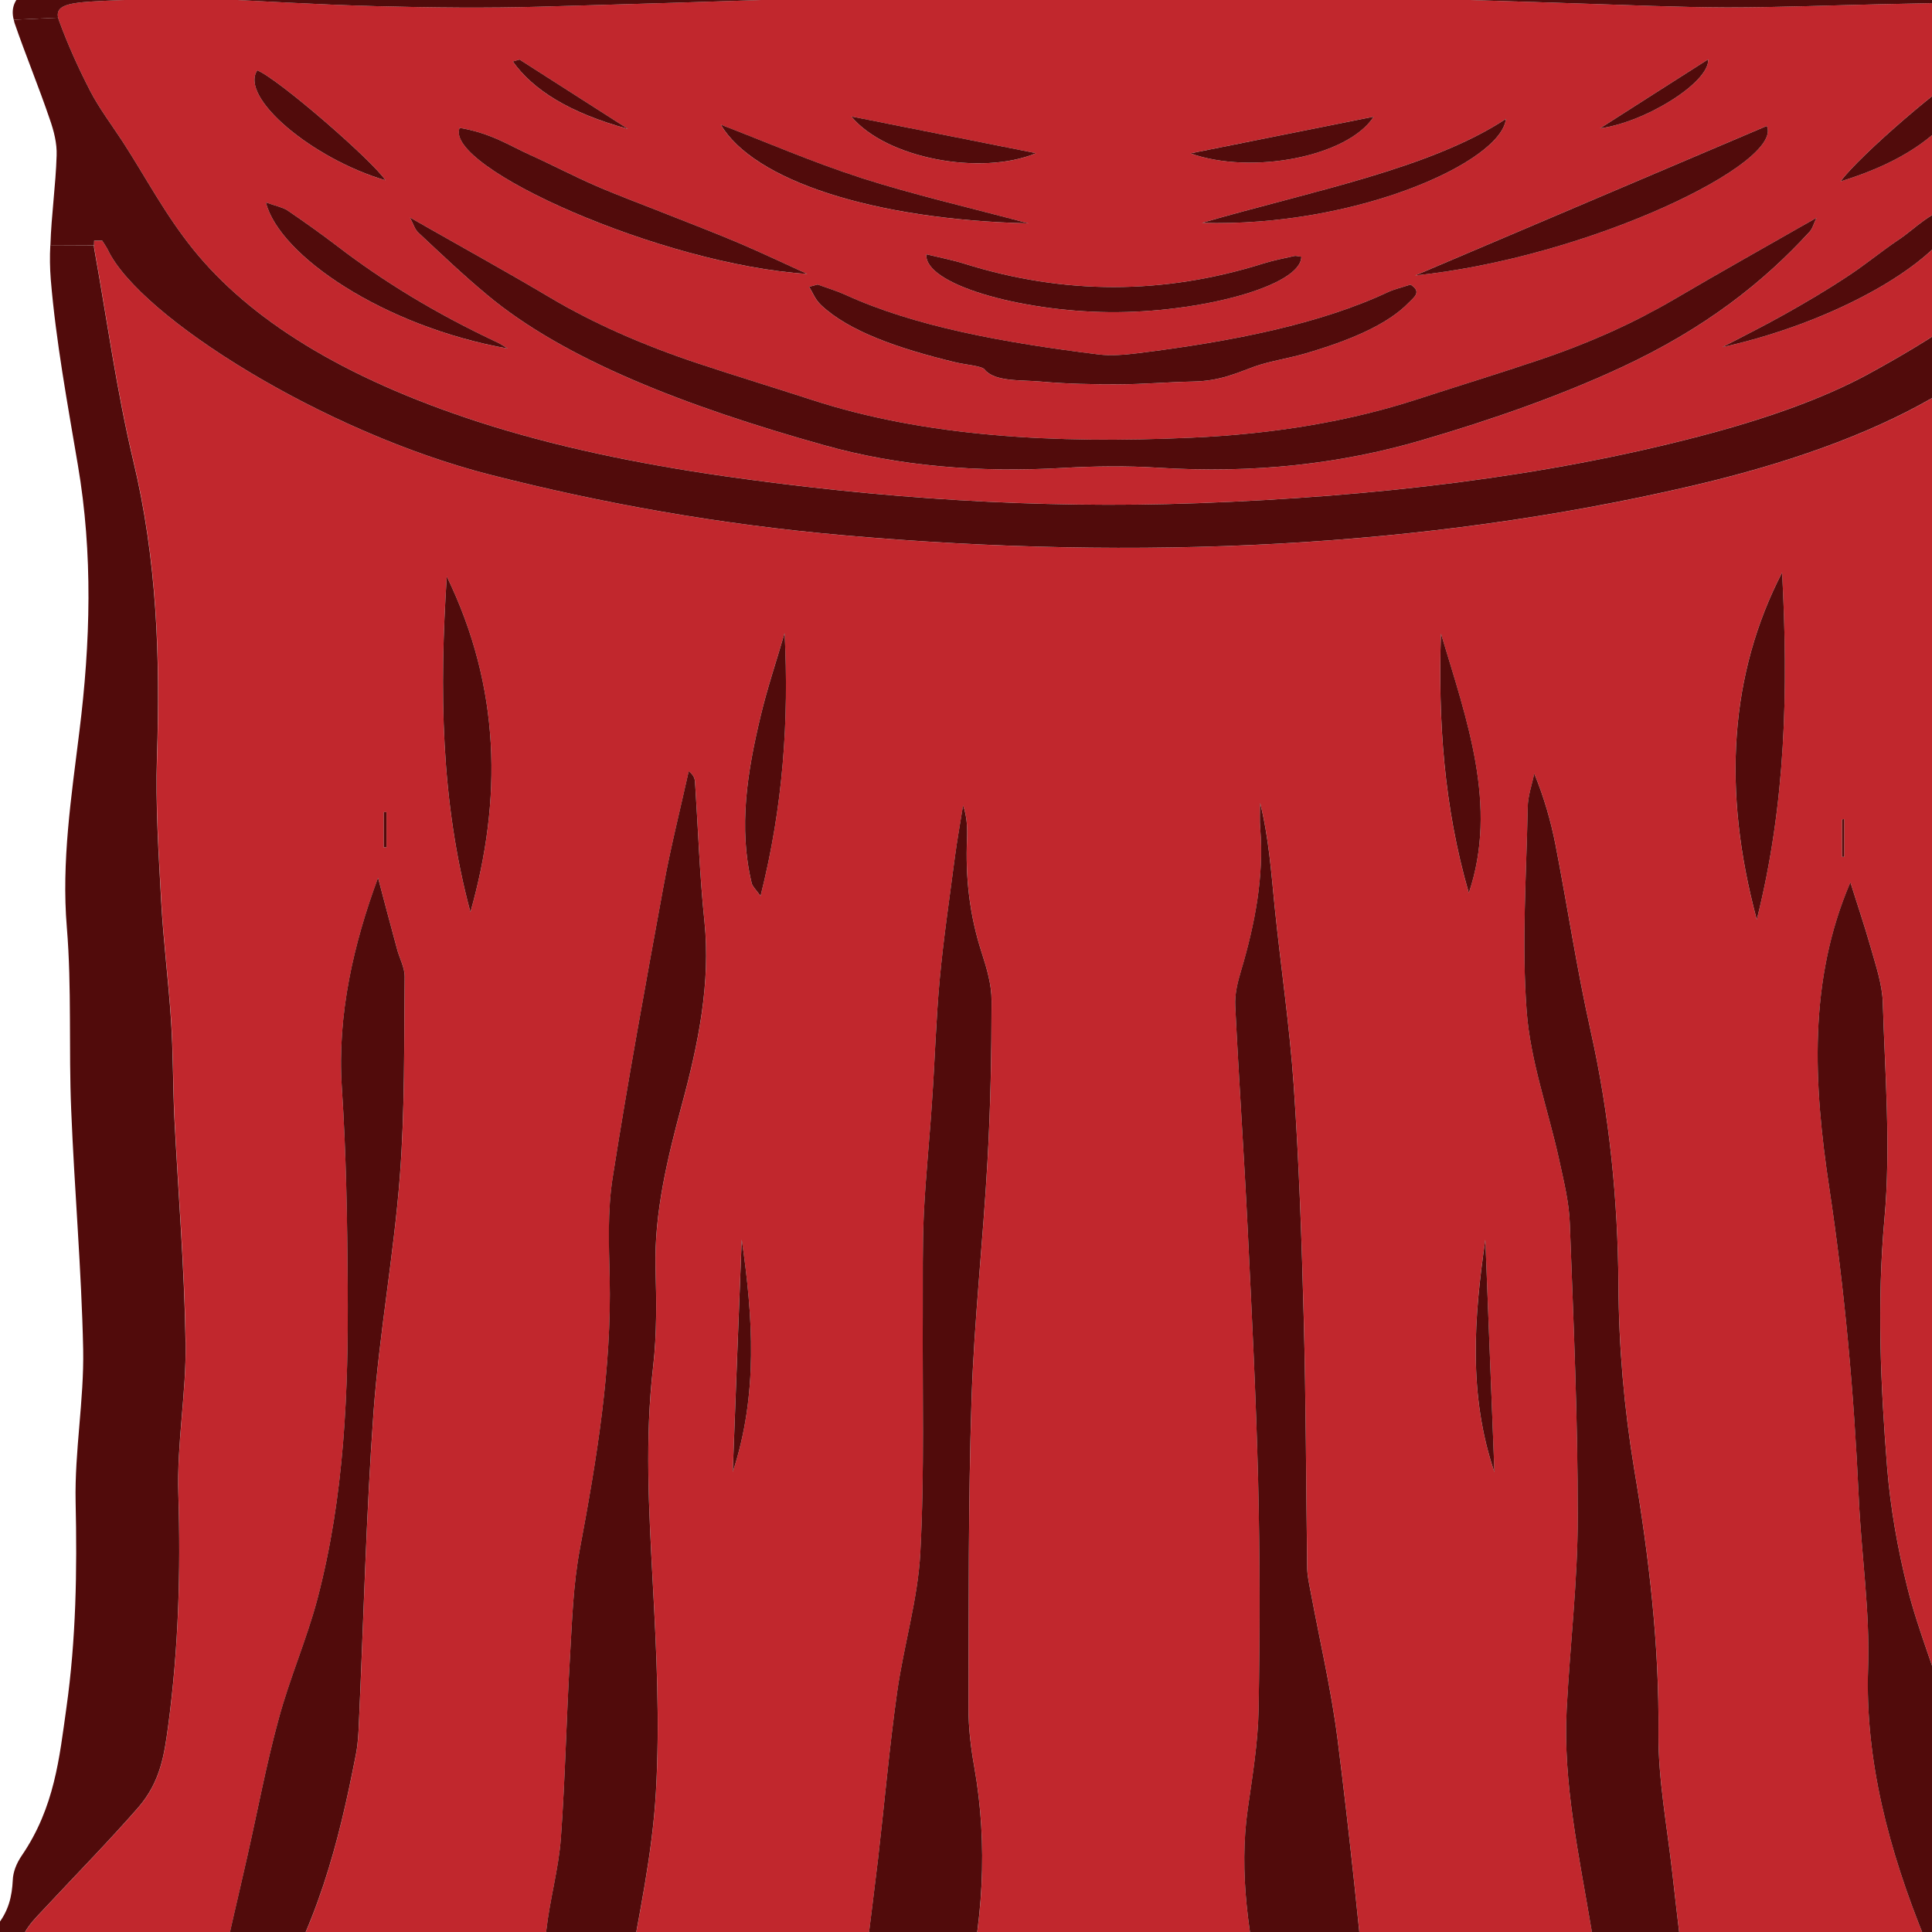 <?xml version="1.0"?>
<svg width="800" height="800" xmlns="http://www.w3.org/2000/svg" xmlns:svg="http://www.w3.org/2000/svg" version="1.1" xml:space="preserve">
 <g class="layer">
  <title>Layer 1</title>
  <g id="svg_203">
   <g id="svg_204">
    <path d="m911.93,799.74c1.75,3.76 -2.51,4.94 -17.24,8.88c-10.48,2.84 -21.46,5.34 -32.19,8.06c-5.52,1.42 -11.15,2.84 -16.18,4.56c-4.51,1.58 -8.29,3.57 -14.23,6.22c-0.57,-2.57 -1.01,-4.02 -1.26,-5.47c-2.57,-13.58 -4.71,-27.19 -7.72,-40.76c-5.08,-23.27 -10.04,-46.53 -16.24,-69.75c-4.83,-17.92 -12.43,-35.69 -16.94,-53.64c-4.14,-16.54 -7.08,-33.17 -8.46,-49.81c-2.76,-34.45 -4.27,-68.88 -1.13,-103.39c2.69,-29.79 0.19,-59.68 -0.69,-89.53c-0.25,-7.59 -2.89,-15.21 -5.01,-22.78c-2.71,-9.55 -5.97,-19.05 -8.41,-26.97c-17.56,40.84 -15.24,83.62 -8.78,126.32c6.46,42.74 10.29,85.49 12.23,128.29c1.06,23.62 4.69,47.21 3.88,70.79c-1.31,37.89 8.48,75.28 23.65,112.48c3.95,9.8 9.84,19.43 15.31,29.08c4.57,8.03 -2.07,13.63 -21.46,15.2c-12.43,1.02 -26.03,1.23 -38.45,0.21c-29.16,-2.37 -28.98,-2.77 -53.13,0.98c0,-4.31 0.44,-8.64 -0.05,-12.92c-2.2,-20.35 -4.78,-40.69 -7.03,-61.01c-2.14,-18.94 -5.77,-37.88 -5.65,-56.84c0.37,-36.6 -3.89,-73.07 -10.04,-109.56c-4.2,-25.36 -6.39,-50.83 -6.52,-76.26c-0.27,-35.22 -3.7,-70.29 -11.54,-105.33c-5.72,-25.58 -9.54,-51.2 -14.5,-76.77c-1.93,-9.9 -4.76,-19.76 -8.83,-29.69c-0.94,4.64 -2.64,9.29 -2.71,13.93c-0.55,28.21 -2.57,56.46 -0.42,84.64c1.56,20.53 8.96,40.97 13.47,61.48c1.89,8.74 4.09,17.52 4.39,26.3c1.5,40.47 3.33,80.97 3.28,121.46c0,26.59 -3.2,53.19 -4.59,79.78c-1.58,30.37 5.15,60.57 10.22,90.81c2.76,16.61 5.08,33.23 7.79,49.86c0.44,2.52 2.12,5 2.64,7.51c0.69,3.28 6.52,6.57 -1.2,9.77c-9.03,3.71 -17.17,7.84 -31.18,7.81c-3.26,0 -6.59,0.08 -9.72,-0.15c-19.56,-1.42 -39.13,-2.93 -60.39,-4.56c0,-10.12 0.87,-20.29 -0.14,-30.41c-3.88,-39.51 -7.9,-79.04 -12.91,-118.53c-2.58,-20.32 -7.35,-40.61 -11.12,-60.89c-0.62,-3.22 -1.36,-6.47 -1.43,-9.69c-0.5,-34.48 -0.5,-68.94 -1.43,-103.43c-0.83,-32.15 -1.95,-64.3 -4.14,-96.45c-1.7,-24.73 -5.4,-49.43 -7.91,-74.17c-1.43,-14.31 -2.44,-28.63 -6.02,-42.94c0,3.6 -0.25,7.17 0.07,10.77c1.56,19.69 -2.14,39.28 -7.97,58.81c-1.45,4.81 -2.64,9.69 -2.39,14.52c1.5,30.75 3.65,61.5 5.15,92.28c1.68,34.71 3.45,69.4 4.32,104.1c0.76,31.69 0.76,63.41 0.19,95.1c-0.25,13.63 -2.51,27.27 -4.46,40.9c-3.82,26.68 0.44,53.19 6.27,79.7c3.33,15.16 7.03,30.33 10.48,45.38c-17.62,6.68 -37.82,6.98 -58.71,6.41c-9.03,-0.24 -18.18,-0.26 -27.23,0c-20.94,0.68 -41.02,0.11 -58.76,-6.22c3.45,-14.97 6.59,-29.92 10.29,-44.85c8.09,-32.52 10.16,-65.07 4.39,-97.73c-1.45,-8.06 -2.39,-16.16 -2.39,-24.26c0.12,-42.56 -0.12,-85.15 1.26,-127.71c1.06,-32.85 4.76,-65.7 6.59,-98.51c1.26,-22.22 1.7,-44.45 1.7,-66.63c0.05,-6.68 -1.95,-13.42 -4.09,-20.06c-5.08,-15.61 -6.76,-31.31 -6.07,-47.06c0.18,-4.62 0,-9.23 -1.63,-13.91c-1.13,7.17 -2.46,14.33 -3.4,21.5c-2.2,16.86 -4.71,33.7 -6.27,50.56c-1.58,16.88 -2,33.76 -3.2,50.66c-0.99,15.48 -2.64,30.97 -3.38,46.45c-0.64,13.42 -0.37,26.87 -0.44,40.29c-0.19,33.3 0.76,66.63 -1.01,99.93c-0.99,19.4 -6.96,38.75 -9.65,58.15c-3.2,22.84 -5.21,45.73 -7.84,68.62c-2.96,24.95 -6.34,49.88 -9.03,74.84c-0.81,8.04 -0.12,16.12 -0.12,24.66c-11.3,0.75 -22.34,1.47 -33.37,2.25c-10.61,0.72 -21.21,1.74 -31.92,2.23c-17.44,0.78 -27.73,-4.18 -37.52,-9.26c-1.45,-0.72 -1.5,-2.17 -1.26,-3.21c3.2,-14.29 7.21,-28.5 9.72,-42.78c4.51,-25.36 10.04,-50.75 11.49,-76.17c1.68,-29.14 0.25,-58.31 -1.33,-87.45c-1.56,-29.6 -3.26,-59.21 0.19,-88.83c1.56,-13.6 1.38,-27.29 0.99,-40.95c-0.55,-22.73 4.9,-45.27 10.98,-67.78c6.78,-25.09 11.86,-50.18 9.29,-75.49c-2.02,-19.15 -2.64,-38.37 -3.89,-57.56c-0.05,-1.59 -0.5,-3.16 -2.64,-4.77c-3.51,15.83 -7.52,31.66 -10.41,47.53c-7.4,40.36 -14.8,80.72 -21.14,121.11c-2.07,13.6 -1.5,27.28 -1.19,40.92c0.89,37.54 -5.28,74.93 -12.29,112.31c-2.83,14.97 -3.28,30.03 -4.14,45.05c-1.5,24.98 -1.95,49.98 -3.77,74.96c-0.94,12.69 -4.59,25.35 -6.02,38.07c-1.95,16.37 -2.89,32.74 -4.32,49.3c-0.32,0 -2.07,0.15 -3.15,-0.14c-12.91,-3.51 -26.27,-3 -40.63,-1.74c-13.05,1.13 -26.66,1.61 -39.96,1.34c-7.47,-0.15 -15.37,-2.01 -21.83,-3.91c-7.97,-2.33 -10.73,-5.59 -7.72,-10.22c22.77,-35.16 31.74,-71.28 38.77,-107.51c0.87,-4.37 1.06,-8.77 1.24,-13.17c1.95,-42.78 2.96,-85.6 6.04,-128.37c2.37,-32.61 8.39,-65.14 10.91,-97.74c2.12,-27.51 1.7,-55.07 2,-82.58c0.07,-3.91 -2.2,-7.81 -3.19,-11.69c-2.89,-10.55 -5.65,-21.1 -7.84,-29.41c-10.11,27.23 -16.94,56.81 -15,86.7c1.82,27.51 2.27,55.05 2.44,82.58c0.32,43.28 -1.26,86.55 -12.61,129.62c-4.39,16.52 -11.54,32.92 -15.99,49.48c-5.15,18.83 -8.66,37.75 -12.92,56.62c-3.58,15.89 -7.4,31.75 -10.8,47.63c-0.74,3.35 -0.12,6.76 -0.12,11.81c-21.19,-10.84 -49.24,-14.17 -71.81,-21.18c-6.98,-2.14 -9.84,-3.08 -9.84,-5.07c0,-1 0.74,-2.25 2,-4.03c2.07,-2.84 4.89,-5.63 7.47,-8.4c12.61,-13.52 25.78,-26.94 37.69,-40.57c9.6,-10.95 11.03,-22.59 12.61,-34.13c4.27,-31.91 5.21,-63.81 4.2,-95.79c-0.69,-21 3.33,-42.08 3.01,-63.11c-0.5,-30.99 -3.06,-61.99 -4.64,-92.98c-0.62,-13.42 -0.5,-26.84 -1.38,-40.23c-1.06,-16.43 -3.19,-32.82 -4.07,-49.24c-1.06,-19.89 -2.39,-39.77 -1.75,-59.66c1.38,-40.97 0,-81.84 -9.79,-122.69c-6.96,-29.22 -10.91,-58.55 -16.18,-87.86c-0.07,-0.49 -0.12,-0.94 -0.12,-1.42c0,-0.65 0.05,-1.29 0.05,-1.91c1.13,0 2.2,0 3.33,0c0.81,1.31 1.75,2.61 2.39,3.92c13.3,27.66 89,75.33 158.12,92.98c45.98,11.73 94.35,20.55 146.84,25.13c122.39,10.67 239.81,5.33 350.64,-20.42c38.95,-9.07 72.69,-20.97 99.3,-36.2c16.18,-9.24 30.98,-18.95 45.66,-28.64c14.55,-9.57 24.59,-20.04 30.98,-31.15c1.13,-1.93 2.69,-3.8 6.34,-5.63c0.12,0.98 0.44,1.95 0.44,2.95c0,0.21 0,0.45 -0.07,0.7c-6.59,34.59 -13.42,69.16 -19.81,103.75c-6.34,34.4 -8.36,68.88 -6.02,103.37c1.56,24.31 2.32,48.54 -3.72,72.78c-2,8.04 -1.75,16.18 -2,24.28c-0.81,29.63 -1.13,59.23 -2.32,88.86c-0.81,20.34 -3.51,40.7 -3.77,61.04c-0.12,15.94 2.96,31.91 3.4,47.85c0.74,27.33 -0.25,54.61 1.13,81.9c0.87,16.18 3.31,32.4 8.27,48.41c2.89,9.26 11.17,18.3 18.77,27.19c7.9,9.31 17.93,18.3 27.03,27.45c1.06,1.08 2.05,2.12 3.01,3.22c2.5,2.82 4.27,4.83 5.01,6.36zm-148.28,-444.95c0,-5.21 0,-10.41 0,-15.65c-0.32,0.06 -0.64,0.11 -0.89,0.19c0,5.15 0,10.33 0,15.48c0.25,0 0.57,0 0.89,-0.02zm-36.21,25.98c12.06,-48.09 13.05,-95.07 10.48,-143.68c-21.63,41.86 -24.96,90.03 -10.48,143.68zm-108.63,228.87c-1.26,-32.11 -2.51,-64.22 -3.77,-96.31c-4.69,32.04 -7.13,64.22 3.77,96.31zm-10.61,-239.88c12.18,-36.18 -0.87,-71.76 -11.54,-107.39c-1.19,35.93 1.2,71.79 11.54,107.39zm-293.29,1.26c9.4,-37.24 11.79,-73.04 9.97,-108.84c-3.33,11.43 -7.21,22.86 -9.91,34.32c-5.52,23.03 -9.28,46.1 -3.7,69.24c0.32,1.34 1.75,2.63 3.65,5.28zm-11.49,238.47c10.55,-32.08 8.36,-64.17 3.7,-96.26c-1.26,32.09 -2.5,64.16 -3.7,96.26zm-108.63,-231.81c13.17,-46.64 12.55,-92.95 -9.79,-138.95c-3.01,46.45 -2.62,92.85 9.79,138.95zm-34.75,-26.81c0,-4.86 0,-9.74 0,-14.62c-0.37,0 -0.74,0 -1.13,0c0,4.88 0,9.76 0,14.64c0.39,0 0.76,-0.02 1.13,-0.02z" fill="#C1272D" id="svg_205"/>
    <path d="m880.01,0.23c16.36,1.04 19.56,2.65 17.62,9.55c-3.01,10.79 -7.84,21.36 -15.24,31.85c-12.16,17.26 -22.52,34.73 -32.86,52.23c-13.49,22.93 -41.96,42.48 -75.46,60.78c-19.51,10.67 -43.98,19.13 -70.94,26.16c-63.54,16.58 -133.17,24.83 -207,27.54c-67.37,2.46 -132.41,-2.1 -195.95,-11.14c-36.51,-5.21 -71.07,-12.49 -101.92,-22.47c-56.9,-18.46 -95.09,-42.8 -118.18,-71.37c-11.79,-14.61 -19.63,-29.79 -29.3,-44.72c-4.51,-6.89 -9.65,-13.73 -13.3,-20.71c-5.01,-9.69 -9.4,-19.44 -12.98,-29.22c-0.19,-0.49 -0.32,-0.97 -0.44,-1.4c-0.94,-4.43 2.71,-6.04 14.31,-6.72c14.92,-0.88 30.12,-0.96 44.6,-1.36c24.91,1.18 49.06,2.71 73.26,3.33c22.59,0.59 45.41,0.83 68,0.19c68.48,-1.93 136.98,-4.11 205.3,-6.85c11.15,-0.43 22.08,-0.7 33.05,-0.7c9.77,0 19.51,0.21 29.41,0.64c53.77,2.39 107.77,3.81 161.64,5.59c20.45,0.64 40.97,1.58 61.47,1.63c21.53,0.02 43.09,-0.89 64.62,-1.34c30.22,-0.63 60.39,-1.24 90.58,-1.84c3.26,-0.05 6.52,0.12 9.72,0.33zm-63.24,35.29c1.2,-2.01 5.4,-4.38 -1.88,-5.99c-7.77,2.9 -45.09,35 -52.74,45.57c32.54,-10.01 45.78,-24.24 54.62,-39.58zm-4.39,48.06c-14.23,4.54 -18.63,10.63 -26.22,15.7c-7.45,5.05 -13.84,10.39 -21.51,15.41c-7.9,5.2 -16.43,10.27 -25.21,15.21c-8.41,4.75 -17.49,9.26 -26.27,13.85c51.04,-11.24 97.34,-39.34 99.22,-60.17zm-63.1,12.43c1.33,-1.48 1.58,-3.14 2.89,-5.8c-21.02,11.98 -40.33,22.79 -59.03,33.8c-16.06,9.42 -34.44,17.84 -55.75,25.03c-16.57,5.58 -33.69,10.82 -50.49,16.29c-27.8,9.05 -58.97,14.39 -93.71,15.92c-56.53,2.55 -110.03,-0.4 -156.95,-15.65c-15.49,-5.05 -31.35,-9.84 -46.72,-14.95c-23.65,-7.83 -44.1,-16.96 -61.66,-27.38c-18.25,-10.84 -37.37,-21.38 -58.09,-33.19c1.58,2.99 1.89,4.81 3.58,6.36c9.22,8.61 18.25,17.26 28.36,25.66c31.99,26.75 82.1,46.18 139.81,62.33c30.04,8.43 63.22,11.43 99.16,9.31c12.73,-0.72 26.03,-0.88 38.7,-0.07c40.15,2.55 76.09,-1.67 109.08,-11.3c30.04,-8.75 57.89,-18.66 82.56,-30.09c35.3,-16.34 59.4,-35.69 78.27,-56.27zm-163.27,18.05c72.13,-7.45 152.74,-46.64 145.58,-61.91c-48.86,20.78 -95.96,40.82 -145.58,61.91zm76.52,-60.91c18.94,-2.57 45.41,-19.13 44.79,-28.58c-15.24,9.71 -30.17,19.21 -44.79,28.58zm-79.16,72.13c2.14,-2.19 5.52,-4.45 0.69,-7.43c-3.51,1.15 -6.76,1.93 -9.15,3.03c-28.29,13.3 -64.67,20.55 -104.19,25.43c-4.96,0.63 -10.91,1.08 -15.62,0.49c-39.32,-4.86 -76.39,-11.59 -105.13,-24.77c-3.45,-1.55 -7.6,-2.82 -11.42,-4.21c-1.19,0.32 -2.37,0.64 -3.51,0.96c1.58,2.52 2.44,5.21 4.96,7.57c11.47,10.79 31.74,17.9 55.2,23.59c4.2,1.05 11.28,1.56 12.41,2.99c4.2,5.28 15.05,4.31 23.46,5.09c10.48,0.94 21.46,1.16 32.19,1.13c10.22,-0.02 20.45,-0.96 30.66,-1.15c11.3,-0.21 17.88,-3.46 25.65,-6.25c6.14,-2.17 14.11,-3.38 20.77,-5.32c18.63,-5.44 34.24,-12.05 43.02,-21.14zm40.21,-76.05c-31.43,20.69 -81.03,30.03 -125.83,43.05c63.54,1.88 123.88,-25.11 125.83,-43.05zm-84.73,57.09c-1.01,-0.11 -2.27,-0.46 -2.89,-0.32c-4.34,0.96 -8.78,1.85 -12.68,3.06c-41.39,13.04 -82.66,13.09 -124.13,0.08c-4.51,-1.42 -9.79,-2.45 -15.56,-3.84c-1.01,12.28 38.26,23.59 75.78,23.96c37.32,0.34 79.35,-10.77 79.48,-22.95zm-45.93,-42.81c25.41,9.05 65.17,1.35 75.9,-15.19c-25.95,5.18 -50.87,10.18 -75.9,15.19zm-140.43,-15.29c14.43,17.41 53.7,24.72 76.52,15.22c-24.89,-4.96 -49.86,-9.94 -76.52,-15.22zm73.39,44.28c-24.72,-6.62 -48.05,-12 -69.07,-18.75c-20.94,-6.76 -39.52,-14.9 -58.34,-22.12c13.44,22.95 62.8,39.32 127.4,40.87zm-91.64,20.93c-9.6,-4.37 -18.57,-8.64 -28.04,-12.69c-9.6,-4.09 -19.69,-7.92 -29.6,-11.87c-9.84,-3.92 -20.13,-7.7 -29.6,-11.81s-17.95,-8.61 -27.23,-12.79c-8.98,-4.05 -16.18,-9.05 -29.42,-11.32c-6.76,16.16 83.62,56.62 143.9,60.48zm-74.2,-60.03c-15,-9.57 -29.99,-19.15 -44.92,-28.74c-0.94,0.27 -1.88,0.53 -2.76,0.81c8.21,11.54 23.02,21.18 47.68,27.93zm-49.8,90.93c-2.02,-1.21 -2.96,-1.94 -4.21,-2.5c-25.9,-12.13 -47.66,-25.55 -66.36,-39.91c-6.59,-5.01 -13.49,-9.95 -20.7,-14.84c-1.7,-1.15 -5.03,-1.87 -8.85,-3.25c5.45,21.88 48.62,51.32 100.12,60.5zm-50.63,-69.67c-5.51,-8.33 -44.46,-42.09 -53.06,-45.52c-7.52,11.19 22.77,36.6 53.06,45.52z" fill="#C1272D" id="svg_206"/>
   </g>
   <g id="svg_207">
    <path d="m924.42,798.99c2.57,5.82 -1.01,8.32 -15,12.69c-3.51,1.1 -6.89,2.23 -10.34,3.35c-39.64,13.27 -34.19,8.65 -56.78,29.22c-15.79,14.44 -43.71,20.08 -93.2,17.47c-2.14,-0.11 -4.21,-0.45 -6.29,-0.66c-20.57,-2.18 -21.51,-2.05 -33.67,5.15c-3.77,2.25 -7.4,4.56 -10.85,6.92c-21.09,14.23 -51.87,18.7 -89.44,16.39c-4.83,-0.3 -9.79,-0.45 -14.38,-1.07c-17.62,-2.35 -32.66,-0.49 -47.09,4.16c-16.75,5.41 -35.82,9.06 -57.03,8.69c-19.76,-0.33 -39.32,-0.21 -59.08,0.02c-19.46,0.27 -37.64,-2.65 -52.81,-7.74c-17.26,-5.77 -35.13,-7.26 -56.14,-4.88c-10.23,1.16 -21.39,1.37 -32.12,1.23c-25.21,-0.32 -45.93,-4.82 -60.9,-13.66c-6.71,-3.91 -13.12,-7.94 -19.46,-11.96c-6.59,-4.18 -14.55,-5.56 -26.34,-3.78c-17.17,2.57 -34.93,2.14 -52.87,0.85c-21.33,-1.53 -36.77,-6.41 -47.11,-14.33c-5.03,-3.8 -9.54,-7.78 -13.61,-11.8c-5.77,-5.7 -14.61,-10.15 -26.47,-13.69c-11.54,-3.46 -22.27,-7.38 -33.87,-10.76c-8.66,-2.55 -13.12,-5.66 -12.73,-9.45l13.05,0.3c0,1.99 2.87,2.93 9.84,5.07c22.57,7.01 50.62,10.34 71.81,21.18c0,-5.05 -0.62,-8.46 0.12,-11.81c3.4,-15.89 7.22,-31.75 10.8,-47.63c4.27,-18.87 7.77,-37.79 12.92,-56.62c4.44,-16.56 11.6,-32.96 15.99,-49.48c11.35,-43.07 12.92,-86.33 12.61,-129.62c-0.18,-27.53 -0.62,-55.07 -2.44,-82.58c-1.95,-29.89 4.89,-59.47 15,-86.7c2.2,8.32 4.96,18.86 7.84,29.41c0.99,3.89 3.26,7.78 3.19,11.69c-0.3,27.51 0.12,55.07 -2,82.58c-2.51,32.6 -8.53,65.13 -10.91,97.74c-3.08,42.78 -4.09,85.6 -6.04,128.37c-0.18,4.41 -0.37,8.8 -1.24,13.17c-7.03,36.24 -16,72.35 -38.77,107.51c-3.01,4.63 -0.25,7.89 7.72,10.22c6.46,1.9 14.36,3.76 21.83,3.91c13.3,0.27 26.91,-0.21 39.96,-1.34c14.36,-1.26 27.73,-1.77 40.63,1.74c1.08,0.3 2.83,0.14 3.15,0.14c1.43,-16.56 2.37,-32.93 4.32,-49.3c1.43,-12.72 5.08,-25.39 6.02,-38.07c1.82,-24.98 2.27,-49.98 3.77,-74.96c0.87,-15.02 1.31,-30.08 4.14,-45.05c7.01,-37.39 13.17,-74.77 12.29,-112.31c-0.32,-13.63 -0.89,-27.32 1.19,-40.92c6.34,-40.39 13.74,-80.75 21.14,-121.11c2.89,-15.86 6.9,-31.7 10.41,-47.53c2.14,1.61 2.58,3.19 2.64,4.77c1.26,19.19 1.88,38.4 3.89,57.56c2.57,25.31 -2.51,50.4 -9.29,75.49c-6.07,22.51 -11.53,45.05 -10.98,67.78c0.39,13.66 0.57,27.35 -0.99,40.95c-3.45,29.63 -1.75,59.23 -0.19,88.83c1.58,29.14 3.01,58.31 1.33,87.45c-1.45,25.42 -6.98,50.81 -11.49,76.17c-2.51,14.27 -6.52,28.49 -9.72,42.78c-0.25,1.04 -0.19,2.49 1.26,3.21c9.79,5.08 20.08,10.05 37.52,9.26c10.71,-0.49 21.32,-1.5 31.92,-2.23c11.03,-0.78 22.08,-1.5 33.37,-2.25c0,-8.54 -0.69,-16.62 0.12,-24.66c2.69,-24.96 6.07,-49.89 9.03,-74.84c2.64,-22.9 4.64,-45.78 7.84,-68.62c2.69,-19.4 8.66,-38.75 9.65,-58.15c1.77,-33.3 0.81,-66.63 1.01,-99.93c0.07,-13.42 -0.19,-26.87 0.44,-40.29c0.74,-15.48 2.39,-30.97 3.38,-46.45c1.2,-16.9 1.63,-33.78 3.2,-50.66c1.56,-16.86 4.07,-33.7 6.27,-50.56c0.94,-7.17 2.27,-14.33 3.4,-21.5c1.63,4.68 1.81,9.29 1.63,13.91c-0.69,15.76 0.99,31.45 6.07,47.06c2.14,6.63 4.14,13.37 4.09,20.06c0,22.19 -0.44,44.41 -1.7,66.63c-1.82,32.81 -5.52,65.66 -6.59,98.51c-1.38,42.56 -1.13,85.15 -1.26,127.71c0,8.1 0.94,16.21 2.39,24.26c5.77,32.66 3.7,65.21 -4.39,97.73c-3.7,14.93 -6.83,29.88 -10.29,44.85c17.74,6.33 37.82,6.89 58.76,6.22c9.05,-0.26 18.2,-0.24 27.23,0c20.89,0.57 41.09,0.27 58.71,-6.41c-3.45,-15.06 -7.15,-30.22 -10.48,-45.38c-5.82,-26.51 -10.09,-53.02 -6.27,-79.7c1.95,-13.63 4.21,-27.27 4.46,-40.9c0.57,-31.69 0.57,-63.41 -0.19,-95.1c-0.87,-34.7 -2.64,-69.39 -4.32,-104.1c-1.5,-30.78 -3.65,-61.53 -5.15,-92.28c-0.25,-4.83 0.94,-9.71 2.39,-14.52c5.82,-19.53 9.53,-39.13 7.97,-58.81c-0.32,-3.6 -0.07,-7.17 -0.07,-10.77c3.58,14.31 4.59,28.63 6.02,42.94c2.51,24.73 6.21,49.43 7.91,74.17c2.2,32.15 3.31,64.3 4.14,96.45c0.94,34.48 0.94,68.94 1.43,103.43c0.07,3.22 0.81,6.47 1.43,9.69c3.77,20.28 8.53,40.57 11.12,60.89c5.01,39.49 9.03,79.02 12.91,118.53c1.01,10.12 0.14,20.29 0.14,30.41c21.26,1.63 40.83,3.14 60.39,4.56c3.13,0.24 6.46,0.15 9.72,0.15c14,0.04 22.15,-4.1 31.18,-7.81c7.72,-3.2 1.89,-6.49 1.2,-9.77c-0.51,-2.51 -2.2,-4.99 -2.64,-7.51c-2.71,-16.63 -5.03,-33.25 -7.79,-49.86c-5.06,-30.24 -11.79,-60.44 -10.22,-90.81c1.38,-26.59 4.59,-53.19 4.59,-79.78c0.05,-40.49 -1.77,-80.99 -3.28,-121.46c-0.3,-8.78 -2.5,-17.56 -4.39,-26.3c-4.51,-20.51 -11.92,-40.95 -13.47,-61.48c-2.14,-28.18 -0.12,-56.43 0.42,-84.64c0.07,-4.64 1.77,-9.29 2.71,-13.93c4.07,9.93 6.9,19.78 8.83,29.69c4.96,25.58 8.78,51.2 14.5,76.77c7.84,35.04 11.28,70.12 11.54,105.33c0.12,25.43 2.32,50.9 6.52,76.26c6.14,36.5 10.41,72.96 10.04,109.56c-0.12,18.95 3.51,37.89 5.65,56.84c2.25,20.32 4.83,40.66 7.03,61.01c0.5,4.29 0.05,8.61 0.05,12.92c24.15,-3.76 23.97,-3.35 53.13,-0.98c12.43,1.02 26.03,0.81 38.45,-0.21c19.39,-1.56 26.03,-7.17 21.46,-15.2c-5.47,-9.65 -11.37,-19.29 -15.31,-29.08c-15.17,-37.2 -24.96,-74.58 -23.65,-112.48c0.81,-23.59 -2.82,-47.17 -3.88,-70.79c-1.95,-42.8 -5.77,-85.55 -12.23,-128.29c-6.46,-42.7 -8.78,-85.48 8.78,-126.32c2.44,7.92 5.7,17.43 8.41,26.97c2.12,7.57 4.76,15.19 5.01,22.78c0.89,29.85 3.38,59.74 0.69,89.53c-3.13,34.51 -1.63,68.94 1.13,103.39c1.38,16.64 4.32,33.28 8.46,49.81c4.51,17.95 12.11,35.72 16.94,53.64c6.2,23.22 11.15,46.48 16.24,69.75c3.01,13.58 5.15,27.19 7.72,40.76c0.25,1.46 0.69,2.9 1.26,5.47c5.95,-2.65 9.72,-4.64 14.23,-6.22c5.03,-1.72 10.66,-3.14 16.18,-4.56c10.73,-2.71 21.71,-5.21 32.19,-8.06c14.73,-3.94 19,-5.13 17.24,-8.88l12.48,-0.75z" fill="#510B0B" id="svg_208"/>
    <path d="m924.42,798.99l-12.48,0.75c-0.74,-1.53 -2.51,-3.54 -5.01,-6.36c-0.96,-1.1 -1.95,-2.14 -3.01,-3.22c-9.1,-9.15 -19.14,-18.14 -27.03,-27.45c-7.6,-8.88 -15.88,-17.92 -18.77,-27.19c-4.96,-16.02 -7.4,-32.23 -8.27,-48.41c-1.38,-27.29 -0.39,-54.57 -1.13,-81.9c-0.44,-15.93 -3.52,-31.9 -3.4,-47.85c0.27,-20.34 2.96,-40.7 3.77,-61.04c1.19,-29.63 1.5,-59.23 2.32,-88.86c0.25,-8.1 0,-16.24 2,-24.28c6.04,-24.24 5.28,-48.47 3.72,-72.78c-2.34,-34.48 -0.32,-68.97 6.02,-103.37c6.39,-34.59 13.23,-69.16 19.81,-103.75c0.07,-0.25 0.07,-0.49 0.07,-0.7l19.19,-0.06c0.12,17.18 -1.88,34.33 -5.72,51.47c-10.78,48.44 -13.42,96.96 -7.95,145.56c1.88,16.88 5.9,33.7 6.39,50.58c0.69,24.28 -0.57,48.57 -1.58,72.85c-1.38,35.62 -3.82,71.23 -4.82,106.84c-0.51,19.19 1.19,38.37 1.75,57.56c0.37,13.42 1.31,26.84 0.69,40.25c-1.77,37.98 1.19,75.87 10.09,113.65c1.58,6.66 4.51,13.29 8.04,19.81c4.44,8.1 8.91,16.16 8.59,24.6c-0.07,3.14 2.44,6.36 4.51,9.45c0.94,1.45 1.7,2.71 2.2,3.84z" fill="#510B0B" id="svg_209"/>
    <path d="m892.37,-9.97c18.55,3.52 26.65,8.99 24.2,17.6c-0.32,1.02 -0.57,2.06 -0.87,3.08l-18.08,-0.94c1.95,-6.89 -1.26,-8.51 -17.62,-9.55c-3.2,-0.21 -6.46,-0.38 -9.72,-0.33c-30.19,0.59 -60.35,1.21 -90.58,1.84c-21.53,0.45 -43.09,1.36 -64.62,1.34c-20.5,-0.06 -41.02,-1 -61.47,-1.63c-53.87,-1.78 -107.87,-3.2 -161.64,-5.59c-9.9,-0.43 -19.63,-0.64 -29.41,-0.64l0.12,-7.97c3.88,0 7.72,0.02 11.6,0.02c39.96,0.06 79.85,-0.75 119.93,-0.18c48.55,0.64 97.23,0.4 145.9,0.3c11.79,-0.04 23.71,-0.78 35.37,-1.67c35.37,-2.68 70.07,-0.38 104.63,2.52c4.2,0.34 8.27,1.04 12.23,1.8z" fill="#510B0B" id="svg_210"/>
    <path d="m897.63,9.78l18.08,0.94c-2.76,9.75 -5.97,19.49 -10.11,29.15c-4.76,11.18 -7.4,22.21 -5.7,33.7c1.5,9.63 2.25,19.32 2.32,28.95l-19.19,0.06c0,-1 -0.32,-1.97 -0.44,-2.95c-3.65,1.82 -5.21,3.7 -6.34,5.63c-6.39,11.11 -16.43,21.58 -30.98,31.15c-14.68,9.69 -29.48,19.4 -45.66,28.64c-26.61,15.23 -60.35,27.13 -99.3,36.2c-110.83,25.75 -228.25,31.1 -350.64,20.42c-52.49,-4.57 -100.86,-13.4 -146.84,-25.13c-69.12,-17.65 -144.82,-65.32 -158.12,-92.98c-0.64,-1.31 -1.58,-2.61 -2.39,-3.92c-1.13,0 -2.2,0 -3.33,0c0,0.62 -0.05,1.26 -0.05,1.91l-18.06,-0.08c0.37,-12.34 2.2,-24.75 2.57,-37.11c0.18,-5.05 -1.13,-10.14 -2.89,-15.14c-4.51,-13.28 -9.99,-26.49 -14.55,-39.74c-0.12,-0.45 -0.25,-0.89 -0.32,-1.31l18.38,-0.85c0.12,0.43 0.25,0.91 0.44,1.4c3.58,9.78 7.97,19.53 12.98,29.22c3.65,6.98 8.78,13.81 13.3,20.71c9.67,14.93 17.51,30.11 29.3,44.72c23.09,28.57 61.28,52.92 118.18,71.37c30.86,9.99 65.42,17.26 101.92,22.47c63.54,9.04 128.59,13.6 195.95,11.14c73.83,-2.71 143.46,-10.96 207,-27.54c26.96,-7.02 51.43,-15.48 70.94,-26.16c33.5,-18.3 61.97,-37.85 75.46,-60.78c10.34,-17.5 20.7,-34.97 32.86,-52.23c7.4,-10.5 12.23,-21.06 15.24,-31.85z" fill="#510B0B" id="svg_211"/>
    <path d="m814.9,29.53c7.28,1.61 3.08,3.98 1.88,5.99c-8.83,15.34 -22.08,29.57 -54.62,39.58c7.65,-10.57 44.97,-42.67 52.74,-45.57z" fill="#510B0B" id="svg_212"/>
    <path d="m786.16,99.28c7.6,-5.07 11.99,-11.16 26.22,-15.7c-1.88,20.83 -48.17,48.92 -99.22,60.17c8.78,-4.58 17.86,-9.1 26.27,-13.85c8.78,-4.94 17.32,-10.01 25.21,-15.21c7.67,-5.02 14.06,-10.37 21.51,-15.41z" fill="#510B0B" id="svg_213"/>
    <path d="m763.66,339.13c0,5.24 0,10.44 0,15.65c-0.32,0.02 -0.64,0.02 -0.89,0.02c0,-5.15 0,-10.33 0,-15.48c0.25,-0.08 0.57,-0.13 0.89,-0.19z" fill="#510B0B" id="svg_214"/>
    <path d="m752.17,90.2c-1.31,2.67 -1.56,4.32 -2.89,5.8c-18.87,20.58 -42.97,39.93 -78.27,56.27c-24.66,11.43 -52.51,21.33 -82.56,30.09c-32.98,9.63 -68.92,13.85 -109.08,11.3c-12.68,-0.81 -25.97,-0.65 -38.7,0.07c-35.94,2.12 -69.12,-0.88 -99.16,-9.31c-57.72,-16.16 -107.82,-35.58 -139.81,-62.33c-10.11,-8.4 -19.14,-17.05 -28.36,-25.66c-1.68,-1.55 -2,-3.38 -3.58,-6.36c20.71,11.81 39.84,22.35 58.09,33.19c17.56,10.41 38.01,19.55 61.66,27.38c15.37,5.11 31.23,9.9 46.72,14.95c46.92,15.25 100.42,18.2 156.95,15.65c34.74,-1.53 65.91,-6.87 93.71,-15.92c16.8,-5.47 33.92,-10.71 50.49,-16.29c21.32,-7.19 39.69,-15.61 55.75,-25.03c18.7,-11 38.01,-21.82 59.03,-33.8z" fill="#510B0B" id="svg_215"/>
    <path d="m737.93,237.08c2.57,48.6 1.58,95.58 -10.48,143.68c-14.48,-53.65 -11.15,-101.82 10.48,-143.68z" fill="#510B0B" id="svg_216"/>
    <path d="m731.6,52.15c7.15,15.27 -73.46,54.46 -145.58,61.91c49.63,-21.09 96.72,-41.13 145.58,-61.91z" fill="#510B0B" id="svg_217"/>
    <path d="m707.32,24.57c0.62,9.45 -25.85,26.01 -44.79,28.58c14.62,-9.37 29.55,-18.87 44.79,-28.58z" fill="#510B0B" id="svg_218"/>
    <path d="m615.05,513.33c1.26,32.09 2.51,64.19 3.77,96.31c-10.91,-32.09 -8.46,-64.26 -3.77,-96.31z" fill="#510B0B" id="svg_219"/>
    <path d="m596.67,262.36c10.68,35.63 23.72,71.22 11.54,107.39c-10.34,-35.61 -12.73,-71.47 -11.54,-107.39z" fill="#510B0B" id="svg_220"/>
    <path d="m584.06,117.85c4.83,2.97 1.45,5.24 -0.69,7.43c-8.78,9.1 -24.4,15.71 -43.02,21.14c-6.66,1.94 -14.62,3.15 -20.77,5.32c-7.77,2.8 -14.36,6.04 -25.65,6.25c-10.22,0.19 -20.45,1.13 -30.66,1.15c-10.73,0.04 -21.71,-0.19 -32.19,-1.13c-8.41,-0.78 -19.26,0.19 -23.46,-5.09c-1.13,-1.42 -8.21,-1.93 -12.41,-2.99c-23.46,-5.69 -43.73,-12.79 -55.2,-23.59c-2.51,-2.36 -3.38,-5.05 -4.96,-7.57c1.13,-0.32 2.32,-0.64 3.51,-0.96c3.82,1.39 7.97,2.65 11.42,4.21c28.73,13.18 65.81,19.91 105.13,24.77c4.71,0.59 10.66,0.14 15.62,-0.49c39.52,-4.88 75.9,-12.13 104.19,-25.43c2.39,-1.1 5.65,-1.88 9.15,-3.03z" fill="#510B0B" id="svg_221"/>
    <path d="m497.75,92.28c44.79,-13.02 94.4,-22.35 125.83,-43.05c-1.95,17.93 -62.28,44.93 -125.83,43.05z" fill="#510B0B" id="svg_222"/>
    <path d="m535.96,105.99c0.62,-0.14 1.88,0.21 2.89,0.32c-0.12,12.18 -42.15,23.29 -79.48,22.95c-37.52,-0.38 -76.78,-11.68 -75.78,-23.96c5.77,1.39 11.05,2.42 15.56,3.84c41.46,13.01 82.73,12.96 124.13,-0.08c3.89,-1.21 8.34,-2.1 12.68,-3.06z" fill="#510B0B" id="svg_223"/>
    <path d="m568.82,48.32c-10.71,16.54 -50.49,24.24 -75.9,15.19c25.03,-5.01 49.94,-10.01 75.9,-15.19z" fill="#510B0B" id="svg_224"/>
    <path d="m462.7,-12.76l-0.12,7.97c-10.98,0 -21.9,0.27 -33.05,0.7c-68.32,2.74 -136.82,4.92 -205.3,6.85c-22.59,0.64 -45.41,0.4 -68,-0.19c-24.2,-0.62 -48.35,-2.14 -73.26,-3.33c-14.48,0.4 -29.67,0.49 -44.6,1.36c-11.6,0.68 -15.24,2.29 -14.31,6.72l-18.38,0.85c-2.57,-9.99 6.9,-16.5 30.74,-19.05c24.52,-2.63 49.93,-3.73 74.89,-5.47c0.12,0.21 0.27,0.43 0.39,0.66c9.72,0.32 19.56,0.3 29.04,1.08c28.98,2.31 58.02,2.14 87.32,1.69c22.08,-0.33 44.28,0.07 66.43,-0.08c56.07,-0.36 112.21,0.11 168.23,0.24z" fill="#510B0B" id="svg_225"/>
    <path d="m429.01,63.43c-22.82,9.5 -62.09,2.19 -76.52,-15.22c26.66,5.28 51.63,10.26 76.52,15.22z" fill="#510B0B" id="svg_226"/>
    <path d="m356.81,73.74c21.02,6.75 44.35,12.13 69.07,18.75c-64.6,-1.55 -113.96,-17.92 -127.4,-40.87c18.82,7.21 37.39,15.35 58.34,22.12z" fill="#510B0B" id="svg_227"/>
    <path d="m324.89,262.17c1.82,35.8 -0.57,71.6 -9.97,108.84c-1.89,-2.65 -3.33,-3.94 -3.65,-5.28c-5.58,-23.13 -1.82,-46.21 3.7,-69.24c2.71,-11.45 6.59,-22.89 9.91,-34.32z" fill="#510B0B" id="svg_228"/>
    <path d="m306.19,100.73c9.47,4.05 18.45,8.32 28.04,12.69c-60.28,-3.86 -150.67,-44.33 -143.9,-60.48c13.24,2.27 20.45,7.27 29.42,11.32c9.28,4.18 17.76,8.69 27.23,12.79s19.76,7.89 29.6,11.81c9.91,3.94 20.01,7.78 29.6,11.87z" fill="#510B0B" id="svg_229"/>
    <path d="m307.13,513.22c4.66,32.09 6.85,64.18 -3.7,96.26c1.2,-32.1 2.44,-64.17 3.7,-96.26z" fill="#510B0B" id="svg_230"/>
    <path d="m215.12,24.65c14.92,9.58 29.92,19.17 44.92,28.74c-24.66,-6.75 -39.46,-16.39 -47.68,-27.93c0.89,-0.27 1.82,-0.53 2.76,-0.81z" fill="#510B0B" id="svg_231"/>
    <path d="m206.02,141.82c1.26,0.56 2.2,1.29 4.21,2.5c-51.5,-9.18 -94.67,-38.62 -100.12,-60.5c3.82,1.37 7.15,2.1 8.85,3.25c7.21,4.89 14.11,9.83 20.7,14.84c18.7,14.36 40.45,27.78 66.36,39.91z" fill="#510B0B" id="svg_232"/>
    <path d="m185,238.72c22.34,46 22.96,92.31 9.79,138.95c-12.41,-46.1 -12.8,-92.5 -9.79,-138.95z" fill="#510B0B" id="svg_233"/>
    <path d="m160.04,336.24c0,4.88 0,9.76 0,14.62c-0.37,0 -0.74,0.02 -1.13,0.02c0,-4.88 0,-9.76 0,-14.64c0.39,0 0.76,0 1.13,0z" fill="#510B0B" id="svg_234"/>
    <path d="m106.54,29.13c8.6,3.44 47.55,37.2 53.06,45.52c-30.29,-8.92 -60.58,-34.33 -53.06,-45.52z" fill="#510B0B" id="svg_235"/>
    <path d="m76.86,555.64c0.32,21.04 -3.7,42.11 -3.01,63.11c1.01,31.97 0.07,63.87 -4.2,95.79c-1.58,11.54 -3.01,23.18 -12.61,34.13c-11.92,13.63 -25.09,27.06 -37.69,40.57c-2.58,2.77 -5.4,5.56 -7.47,8.4c-1.26,1.78 -2,3.03 -2,4.03l-13.05,-0.3c0.05,-1.17 0.62,-2.44 1.68,-3.76c5.15,-6.2 6.46,-12.56 6.78,-19.07c0.12,-3.41 1.5,-6.93 3.75,-10.23c13.61,-19.96 15.56,-40.57 18.45,-61.1c4.02,-28.42 4.46,-56.86 3.82,-85.34c-0.44,-21.04 3.52,-42.08 3.13,-63.11c-0.69,-33.06 -3.63,-66.12 -4.96,-99.21c-1.06,-25.2 0.27,-50.45 -1.81,-75.62c-2.27,-27.13 1.88,-54.08 5.21,-81.12c4.57,-36.71 5.65,-73.5 -0.64,-110.27c-4.32,-25.6 -9.08,-51.22 -11.22,-76.86c-0.37,-4.71 -0.44,-9.44 -0.18,-14.19l18.06,0.08c0,0.49 0.05,0.94 0.12,1.42c5.28,29.31 9.22,58.64 16.18,87.86c9.79,40.84 11.17,81.71 9.79,122.69c-0.64,19.89 0.69,39.77 1.75,59.66c0.89,16.42 3.01,32.81 4.07,49.24c0.89,13.39 0.76,26.81 1.38,40.23c1.58,30.99 4.14,61.99 4.64,92.98z" fill="#510B0B" id="svg_236"/>
   </g>
  </g>
 </g>
</svg>
